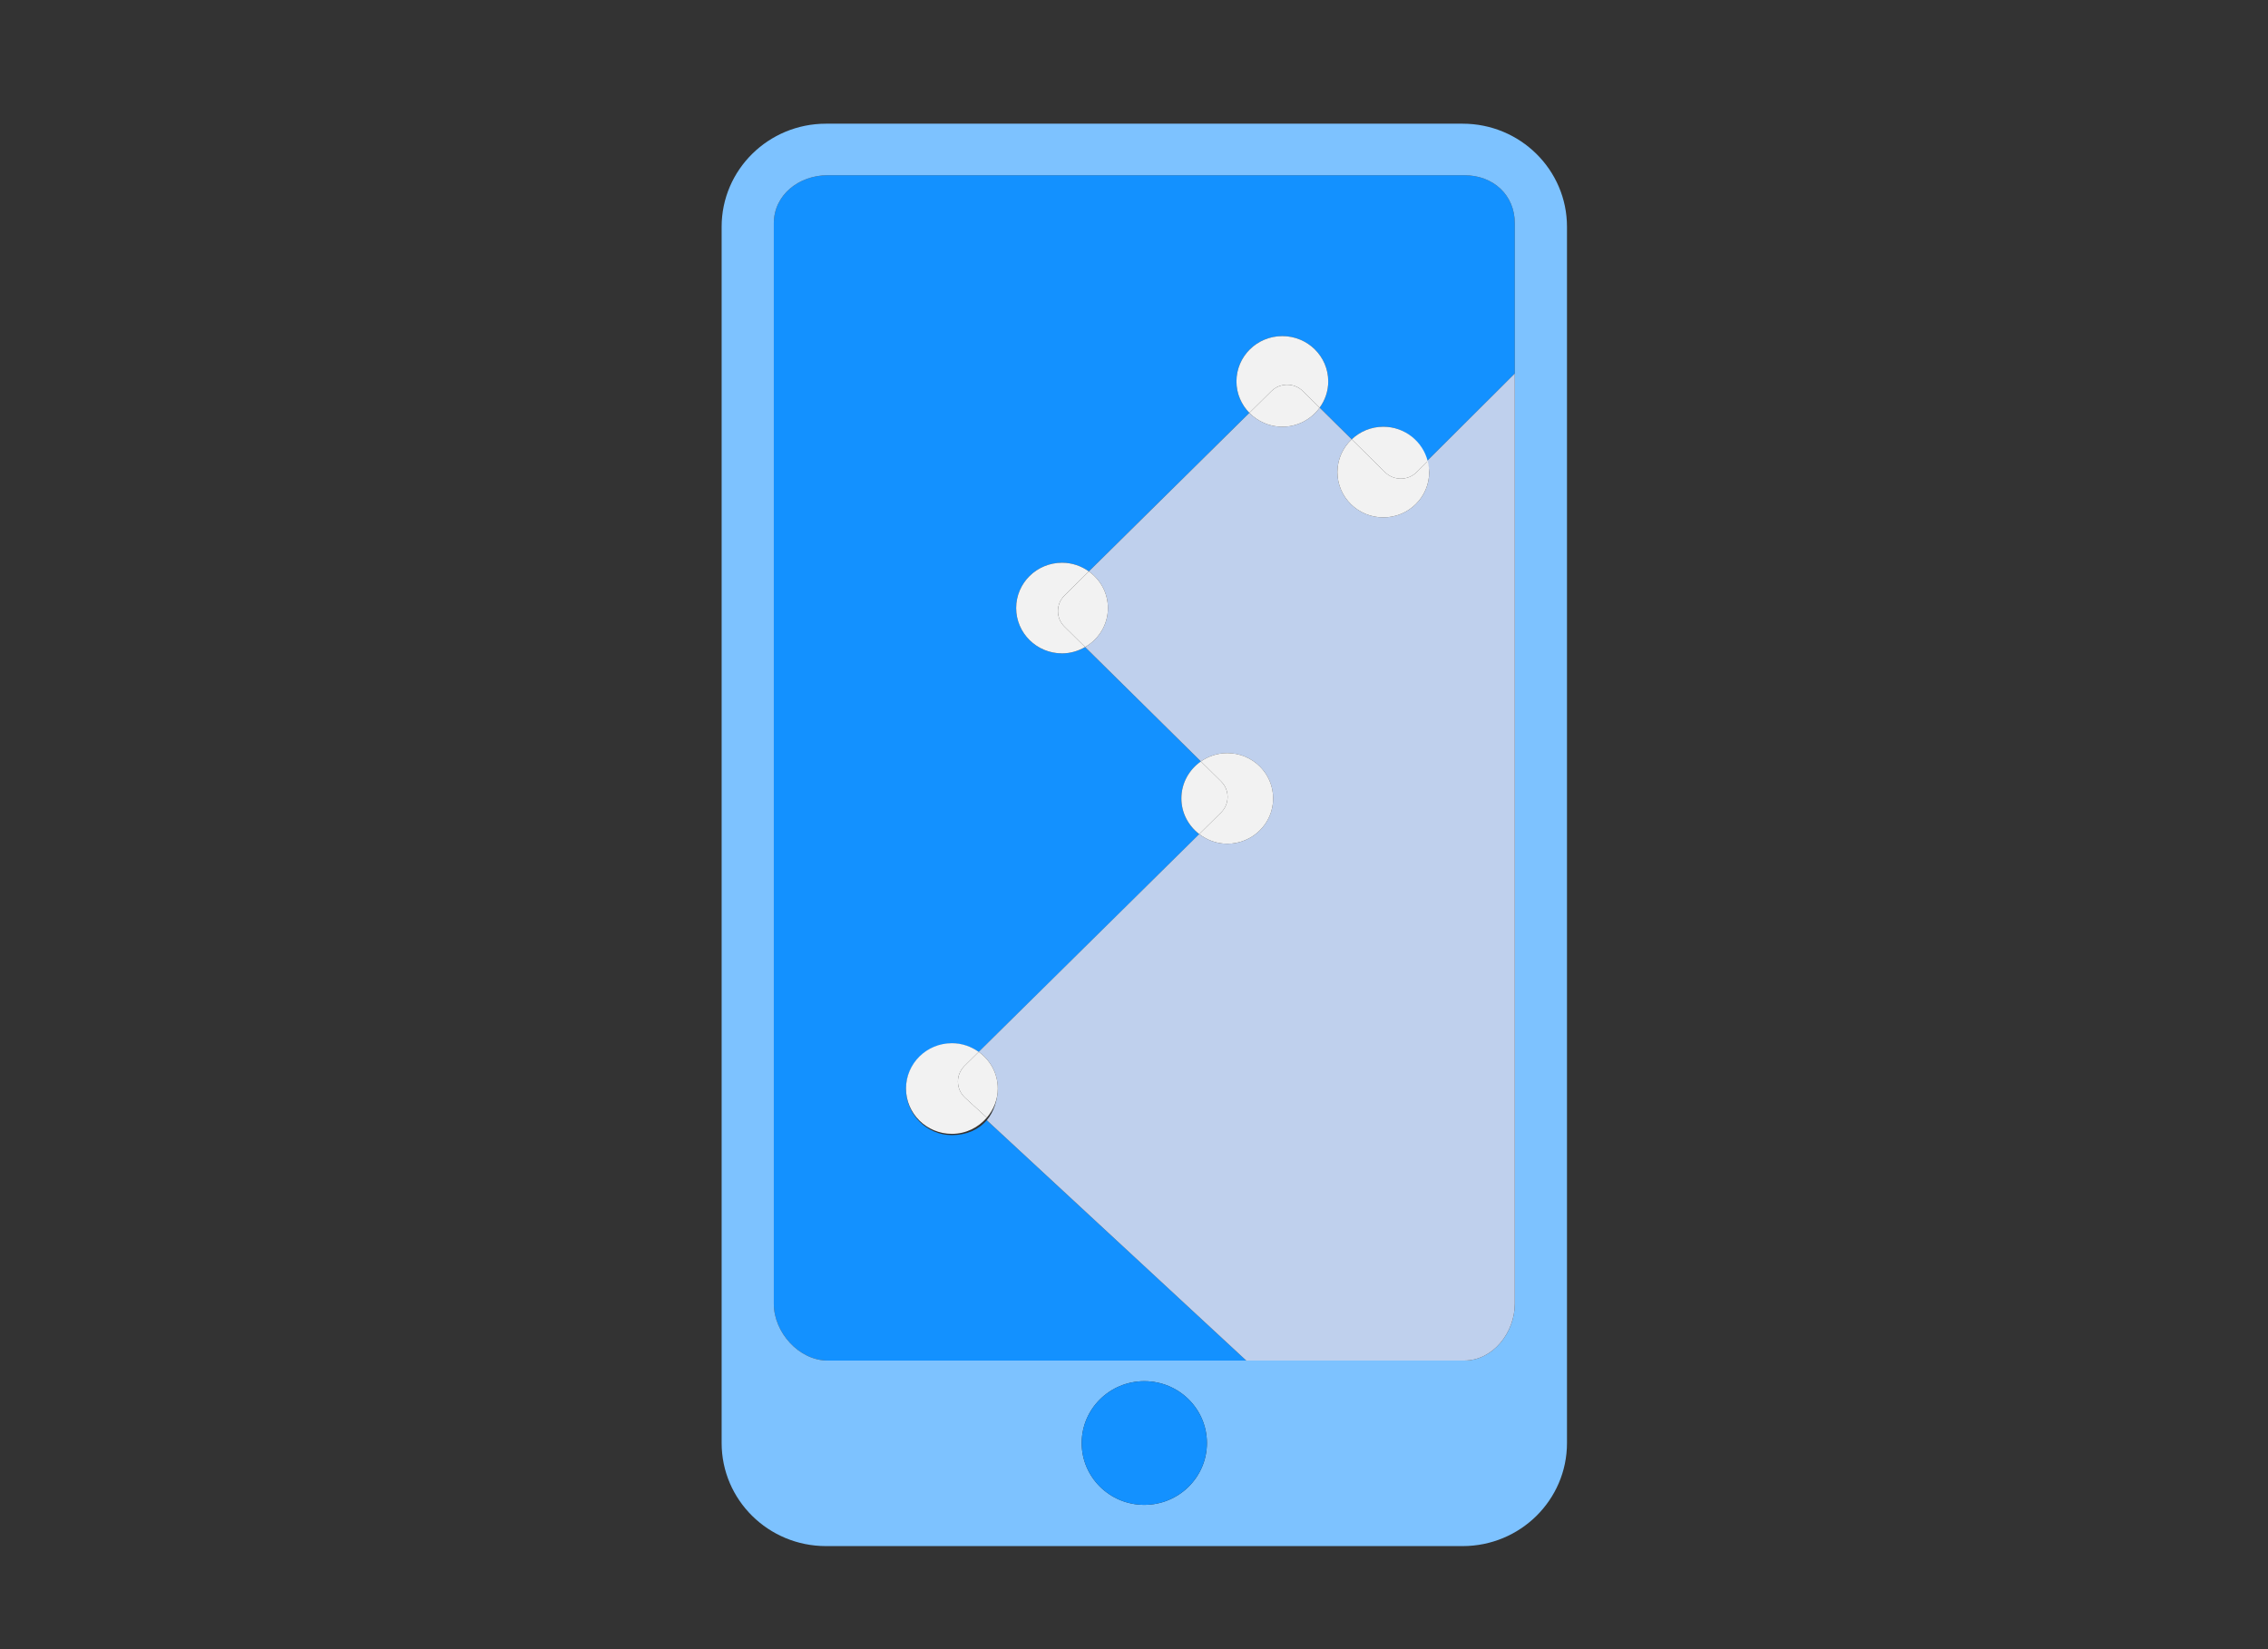 <?xml version="1.0" encoding="UTF-8"?>
<svg width="110px" height="80px" viewBox="0 0 110 80" version="1.1" xmlns="http://www.w3.org/2000/svg" xmlns:xlink="http://www.w3.org/1999/xlink">
    <rect x="0" y="0" width="110" height="80" fill="#333333" stroke="none"/>
    <!-- Generator: Sketch 47.1 (45422) - http://www.bohemiancoding.com/sketch -->
    <title>plan</title>
    <desc>Created with Sketch.</desc>
    <defs></defs>
    <g id="Page-1" stroke="none" stroke-width="1" fill="none" fill-rule="evenodd">
        <g id="plan">
            <g id="Plan" transform="translate(35, 6)">
                <path d="M12.861,48.341 C12.452,48.818 11.85,49.065 11.168,49.065 C9.939,49.065 8.943,48.049 8.943,46.835 C8.943,45.62 9.939,44.62 11.168,44.62 C11.656,44.62 12.103,44.771 12.469,45.034 L23.165,34.465 C22.641,34.063 22.298,33.439 22.298,32.733 C22.298,31.99 22.674,31.335 23.245,30.937 L17.628,25.389 C17.298,25.579 16.92,25.696 16.51,25.696 C15.281,25.696 14.285,24.711 14.285,23.497 C14.285,22.282 15.281,21.298 16.51,21.298 C16.997,21.298 17.444,21.457 17.811,21.719 L25.596,14.028 C25.209,13.633 24.969,13.096 24.969,12.503 C24.969,11.288 25.966,10.304 27.195,10.304 C28.424,10.304 29.421,11.288 29.421,12.503 C29.421,12.978 29.264,13.416 29.004,13.775 L30.56,15.312 C30.959,14.936 31.497,14.701 32.092,14.701 C33.136,14.701 33.964,15.415 34.204,16.373 L38.469,12.119 L38.469,4.833 C38.469,3.453 37.42,2.5 36.022,2.5 L5.146,2.5 C3.748,2.5 2.531,3.453 2.531,4.833 L2.531,57.25 C2.531,58.63 3.748,60 5.146,60 L25.445,60 L12.861,48.341 Z" id="Fill-1" fill="#1391FF"></path>
                <path d="M20.5,67 C18.823,67 17.463,65.657 17.463,64 C17.463,62.343 18.823,61 20.5,61 C22.177,61 23.537,62.343 23.537,64 C23.537,65.657 22.177,67 20.5,67 L20.5,67 Z M2.531,57.25 L2.531,4.833 C2.531,3.453 3.748,2.5 5.146,2.5 L36.022,2.5 C37.42,2.5 38.469,3.453 38.469,4.833 L38.469,12.119 L38.469,57.25 C38.469,58.63 37.42,60 36.022,60 L25.445,60 L5.146,60 C3.748,60 2.531,58.63 2.531,57.25 L2.531,57.25 Z M41,5 C41,2.239 38.734,0 35.938,0 L5.062,0 C2.266,0 0,2.239 0,5 L0,64 C0,66.761 2.266,69 5.062,69 L35.938,69 C38.734,69 41,66.761 41,64 L41,5 Z" id="Fill-3" fill="#7DC2FF"></path>
                <path d="M20.5,61 C18.823,61 17.463,62.343 17.463,64 C17.463,65.657 18.823,67 20.5,67 C22.177,67 23.537,65.657 23.537,64 C23.537,62.343 22.177,61 20.5,61" id="Fill-5" fill="#1391FF"></path>
                <path d="M34.318,16.9 C34.318,18.115 33.321,19.099 32.092,19.099 C30.863,19.099 29.866,18.115 29.866,16.9 C29.866,16.274 30.134,15.712 30.559,15.312 L29.004,13.775 C28.601,14.334 27.943,14.701 27.195,14.701 C26.566,14.701 26.001,14.442 25.596,14.028 L17.811,21.719 C18.369,22.118 18.736,22.763 18.736,23.497 C18.736,24.307 18.288,25.007 17.628,25.388 L23.245,30.936 C23.607,30.684 24.047,30.533 24.524,30.533 C25.753,30.533 26.749,31.517 26.749,32.731 C26.749,33.946 25.753,34.93 24.524,34.93 C24.009,34.93 23.541,34.751 23.164,34.461 L12.469,45.026 C13.027,45.425 13.394,46.07 13.394,46.803 C13.394,47.344 13.189,47.958 12.861,48.341 L25.445,60 L36.023,60 C37.42,60 38.469,58.63 38.469,57.25 L38.469,12.119 L34.204,16.373 C34.246,16.543 34.318,16.718 34.318,16.9" id="Fill-7" fill="#BFD0ED"></path>
                <path d="M16.629,22.886 L17.811,21.719 C17.444,21.457 16.998,21.298 16.511,21.298 C15.281,21.298 14.285,22.282 14.285,23.496 C14.285,24.711 15.281,25.695 16.511,25.695 C16.92,25.695 17.298,25.578 17.628,25.388 L16.629,24.401 C16.205,23.983 16.205,23.305 16.629,22.886" id="Fill-9" fill="#F2F2F2"></path>
                <path d="M18.736,23.497 C18.736,22.763 18.369,22.118 17.811,21.719 L16.629,22.887 C16.205,23.305 16.205,23.983 16.629,24.401 L17.628,25.388 C18.288,25.007 18.736,24.307 18.736,23.497" id="Fill-11" fill="#F2F2F2"></path>
                <path d="M28.195,12.976 L29.004,13.775 C29.264,13.416 29.421,12.978 29.421,12.503 C29.421,11.288 28.424,10.304 27.195,10.304 C25.965,10.304 24.969,11.288 24.969,12.503 C24.969,13.096 25.21,13.632 25.596,14.028 L26.661,12.976 C27.085,12.557 27.771,12.557 28.195,12.976" id="Fill-13" fill="#F2F2F2"></path>
                <path d="M27.195,14.702 C27.942,14.702 28.601,14.334 29.004,13.776 L28.195,12.976 C27.771,12.558 27.085,12.558 26.661,12.976 L25.596,14.028 C26.001,14.442 26.566,14.702 27.195,14.702" id="Fill-15" fill="#F2F2F2"></path>
                <path d="M33.707,16.906 L34.246,16.373 C34.006,15.415 33.136,14.701 32.092,14.701 C31.497,14.701 30.959,14.935 30.56,15.312 L32.173,16.906 C32.597,17.325 33.283,17.325 33.707,16.906" id="Fill-17" fill="#F2F2F2"></path>
                <path d="M29.866,16.9 C29.866,18.115 30.863,19.099 32.092,19.099 C33.321,19.099 34.318,18.115 34.318,16.9 C34.318,16.718 34.289,16.543 34.246,16.373 L33.707,16.906 C33.284,17.324 32.597,17.324 32.174,16.906 L30.559,15.312 C30.134,15.712 29.866,16.274 29.866,16.9" id="Fill-19" fill="#F2F2F2"></path>
                <path d="M24.222,31.902 L23.244,30.936 C22.673,31.335 22.298,31.988 22.298,32.731 C22.298,33.437 22.641,34.059 23.164,34.461 L24.222,33.417 C24.645,32.998 24.645,32.32 24.222,31.902" id="Fill-21" fill="#F2F2F2"></path>
                <path d="M26.75,32.731 C26.75,31.517 25.753,30.532 24.524,30.532 C24.047,30.532 23.607,30.684 23.244,30.936 L24.222,31.902 C24.645,32.32 24.645,32.998 24.222,33.416 L23.164,34.461 C23.542,34.751 24.009,34.93 24.524,34.93 C25.753,34.93 26.75,33.946 26.75,32.731" id="Fill-23" fill="#F2F2F2"></path>
                <path d="M11.778,45.708 L12.469,45.026 C12.102,44.764 11.655,44.605 11.168,44.605 C9.939,44.605 8.942,45.589 8.942,46.804 C8.942,48.018 9.939,49.002 11.168,49.002 C11.85,49.002 12.453,48.693 12.861,48.216 L11.808,47.251 C11.357,46.838 11.343,46.138 11.778,45.708" id="Fill-25" fill="#F2F2F2"></path>
                <path d="M12.469,45.026 L11.778,45.708 C11.344,46.137 11.357,46.837 11.807,47.251 L12.861,48.216 C13.189,47.833 13.394,47.344 13.394,46.803 C13.394,46.07 13.027,45.425 12.469,45.026" id="Fill-27" fill="#F2F2F2"></path>
            </g>
        </g>
    </g>
</svg>